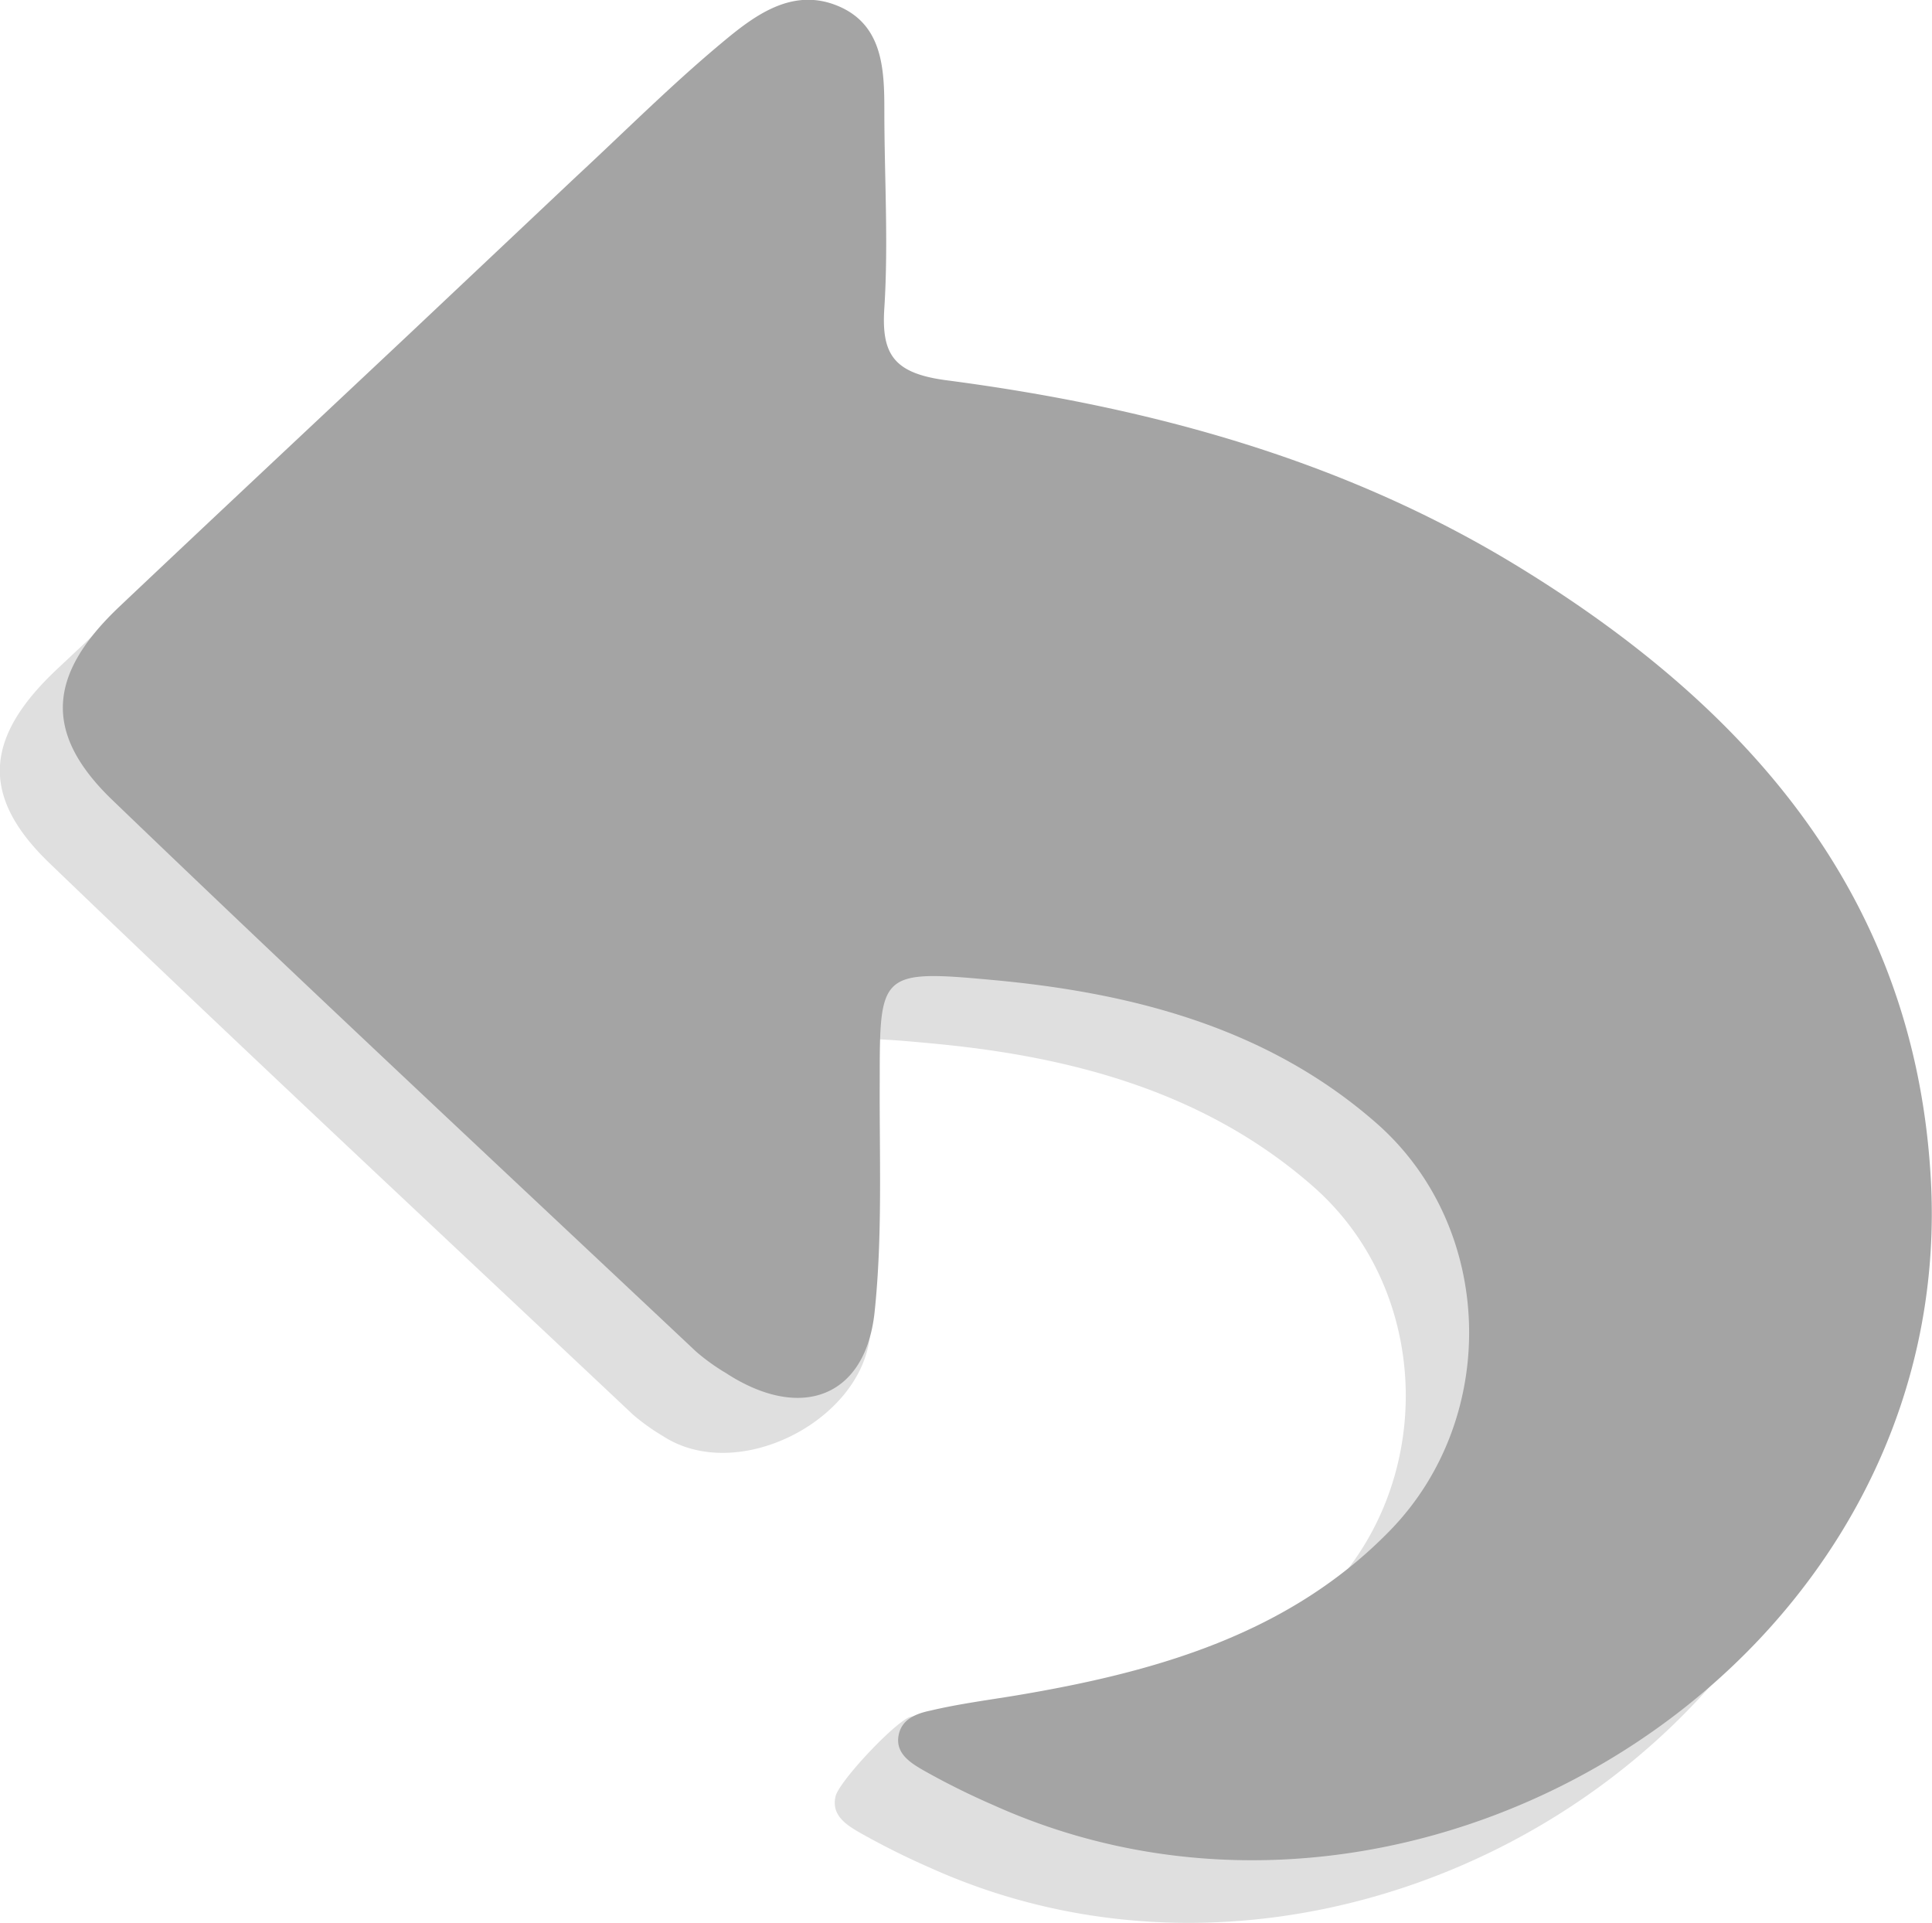 <svg xmlns="http://www.w3.org/2000/svg" viewBox="0 0 129.9 129.27"><defs><style>.cls-1{fill:#dfdfdf;}.cls-2{fill:#a4a4a4;}</style></defs><g id="Layer_2" data-name="Layer 2"><g id="Layer_1-2" data-name="Layer 1"><path class="cls-1" d="M23.26,26.75Q13.54,35.87,3.82,45C-1,49.54-1.38,53.48,3.3,58c13,12.5,26.15,24.76,39.27,37.11a14.09,14.09,0,0,0,2,1.43c5,3.26,13.31-1,13.92-6.73.55-5.17-3.63-7.72-3.59-12.93,0-7.31,0-7.47,7.9-6.72,9.47.89,18.41,3.34,25.58,9.68,7.87,7,8.19,19.68.86,27.25-6.79,7-15.76,9.56-25.24,11.14-1.89.32-.89-3.22-2.76-2.82-.91.19-4.81,4.31-5.06,5.35-.3,1.26.71,1.91,1.59,2.42a51.52,51.52,0,0,0,4.76,2.38c28.83,13,65.21-9.86,63-42.59-1.21-18.16-11.81-30.8-27.37-40.41-11.79-7.28-25-10.93-38.76-12.73C55.87,29.36,55,28.09,55.23,25c.29-4.4.05-8.84,0-13.26,0-2.77-.1-5.8-3.18-7s-5.63.71-7.76,2.49c-3.42,2.85-6.55,6-9.8,9.05Q28.87,21.45,23.26,26.75Z"/><path class="cls-2" d="M27.48,22.49C21,28.58,14.51,34.65,8.05,40.76c-4.79,4.53-5.21,8.47-.52,13,13,12.5,26.15,24.76,39.27,37.1a13.83,13.83,0,0,0,2,1.44c5,3.26,9.37,1.68,10-4.05.55-5.16.32-10.41.35-15.62,0-7.3,0-7.46,7.9-6.72,9.48.9,18.42,3.34,25.59,9.68,7.87,7,8.19,19.69.86,27.26-6.79,7-15.77,9.56-25.24,11.14-1.89.31-3.8.56-5.67,1-.91.19-1.9.53-2.15,1.57-.3,1.25.71,1.91,1.59,2.42a50.22,50.22,0,0,0,4.76,2.37c28.83,13,65.21-9.85,63-42.59C128.6,60.56,118,47.92,102.44,38.31,90.65,31,77.47,27.38,63.68,25.57c-3.58-.46-4.43-1.73-4.22-4.87.28-4.41,0-8.84,0-13.26,0-2.77-.09-5.81-3.17-7.06s-5.63.72-7.76,2.5c-3.42,2.85-6.56,6-9.8,9Z"/></g></g></svg>